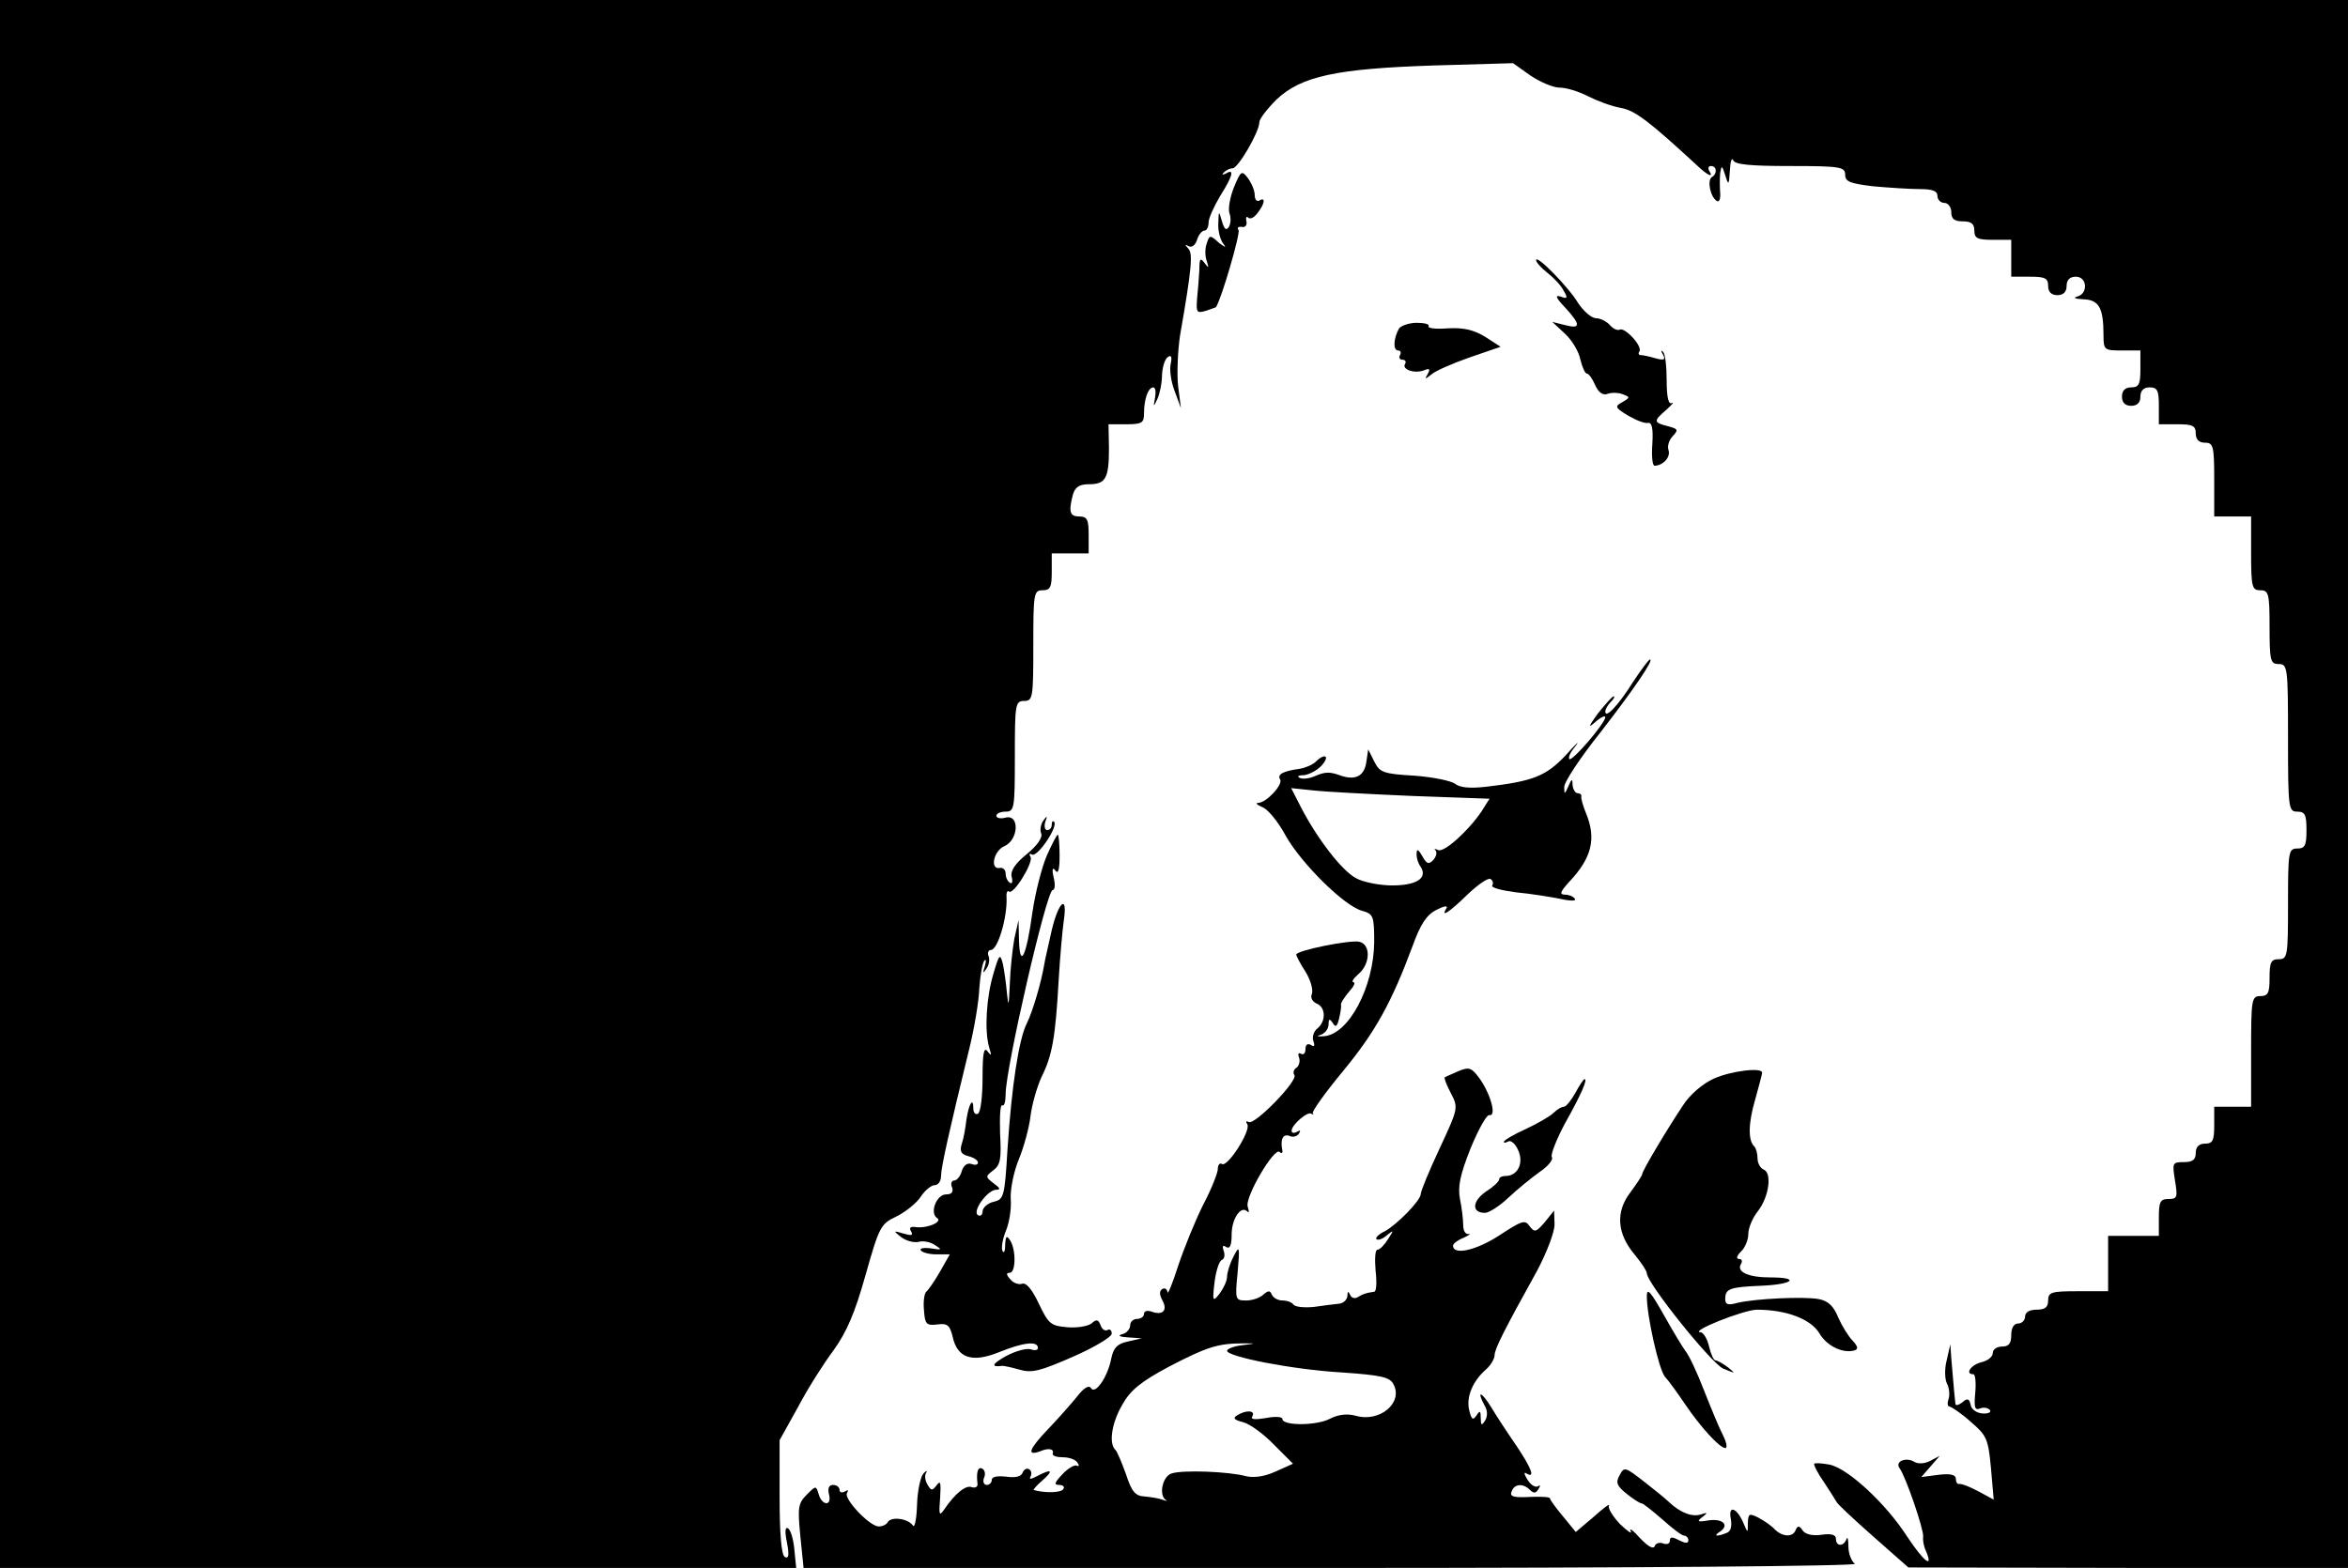 <?xml version="1.0" standalone="no"?>
<!DOCTYPE svg PUBLIC "-//W3C//DTD SVG 20010904//EN"
 "http://www.w3.org/TR/2001/REC-SVG-20010904/DTD/svg10.dtd">
<svg version="1.0" xmlns="http://www.w3.org/2000/svg"
 width="509pt" height="340pt" viewBox="0 0 509 340"
 preserveAspectRatio="xMidYMid meet">
<g transform="translate(0,340) scale(0.1,-0.1)"
fill="#000000" stroke="none">
<path d="M0 1700 l0 -1700 863 0 863 0 -4 40 c-2 22 -8 43 -14 46 -6 4 -7 -8
-2 -31 5 -27 4 -36 -5 -31 -7 5 -11 49 -11 130 l0 123 40 72 c21 40 56 95 77
123 28 39 46 80 69 162 30 106 33 112 67 128 20 10 44 29 53 43 9 14 23 25 30
25 8 0 14 9 14 20 0 18 17 95 61 275 11 44 21 104 22 132 2 29 7 56 11 60 4 4
4 -1 1 -12 -5 -15 -4 -17 3 -6 6 8 8 20 5 28 -3 7 0 13 5 13 15 0 36 71 34
114 -1 10 2 16 5 13 9 -10 54 63 47 75 -4 6 -2 8 3 5 12 -7 58 62 48 71 -3 3
-5 0 -5 -6 0 -7 -4 -12 -10 -12 -5 0 -7 8 -4 18 5 13 4 14 -4 3 -6 -8 -8 -21
-5 -28 4 -9 -9 -27 -31 -45 -26 -21 -36 -37 -33 -49 3 -11 1 -17 -4 -13 -5 3
-9 12 -9 20 0 8 -6 13 -12 12 -23 -5 -14 37 9 47 31 13 34 70 3 62 -11 -3 -20
-1 -20 4 0 5 9 9 20 9 19 0 20 7 20 120 0 113 1 120 20 120 19 0 20 7 20 120
0 113 1 120 20 120 17 0 20 7 20 40 l0 40 40 0 40 0 0 40 c0 33 -3 40 -20 40
-21 0 -24 10 -14 48 5 16 14 22 35 22 36 0 43 13 43 78 l-1 52 38 0 c35 0 39
3 39 24 0 30 9 56 20 56 5 0 6 -10 4 -22 -4 -21 -4 -22 5 -3 5 11 10 34 10 52
1 17 6 35 13 39 7 5 9 0 6 -14 -3 -12 0 -38 8 -59 l14 -38 -6 47 c-3 26 -1 76
4 110 26 149 28 178 18 189 -8 9 -8 10 1 5 7 -3 14 2 18 14 3 11 11 20 16 20
5 0 9 8 9 18 0 9 12 35 25 57 28 44 31 60 13 49 -8 -4 -10 -3 -5 2 5 5 13 9
19 9 12 0 58 79 58 100 0 7 17 29 37 49 54 51 130 67 340 74 l173 5 38 -27
c21 -14 49 -26 63 -26 14 0 41 -8 62 -19 20 -10 52 -22 71 -25 31 -6 61 -29
163 -123 25 -24 39 -30 28 -13 -3 6 -1 10 4 10 13 0 14 -17 2 -24 -11 -7 -3
-44 11 -52 5 -3 8 5 7 18 -1 12 -1 32 0 43 3 17 4 17 11 -5 7 -23 8 -22 10 10
1 19 4 29 7 23 3 -10 38 -13 124 -13 109 0 119 -2 119 -19 0 -15 11 -19 61
-25 34 -3 79 -6 100 -6 28 0 39 -4 39 -15 0 -8 7 -15 15 -15 8 0 15 -9 15 -20
0 -15 7 -20 25 -20 18 0 25 -5 25 -20 0 -17 7 -20 40 -20 l40 0 0 -40 0 -40
40 0 c33 0 40 -3 40 -20 0 -13 7 -20 20 -20 13 0 20 7 20 20 0 13 7 20 20 20
25 0 27 -37 3 -43 -10 -3 -4 -5 13 -6 34 -1 44 -18 44 -78 0 -32 2 -33 40 -33
l40 0 0 -40 c0 -33 -3 -40 -20 -40 -13 0 -20 -7 -20 -20 0 -13 7 -20 20 -20
13 0 20 7 20 20 0 13 7 20 20 20 17 0 20 -7 20 -40 l0 -40 40 0 c33 0 40 -3
40 -20 0 -13 7 -20 20 -20 18 0 20 -7 20 -80 l0 -80 40 0 40 0 0 -80 c0 -73 2
-80 20 -80 18 0 20 -7 20 -80 0 -73 2 -80 20 -80 19 0 20 -7 20 -160 0 -153 1
-160 20 -160 17 0 20 -7 20 -40 0 -33 -3 -40 -20 -40 -19 0 -20 -7 -20 -120 0
-113 -1 -120 -20 -120 -17 0 -20 -7 -20 -40 0 -33 -3 -40 -20 -40 -19 0 -20
-7 -20 -120 l0 -120 -40 0 -40 0 0 -40 c0 -33 -3 -40 -20 -40 -13 0 -20 -7
-20 -20 0 -15 -7 -20 -26 -20 -25 0 -25 -2 -19 -40 6 -36 5 -40 -14 -40 -18 0
-21 -6 -21 -40 l0 -40 -55 0 -55 0 0 -60 0 -60 -65 0 c-58 0 -65 -2 -65 -20 0
-15 -7 -20 -25 -20 -16 0 -25 -6 -25 -15 0 -8 -7 -15 -15 -15 -9 0 -15 -9 -15
-25 0 -18 -5 -25 -20 -25 -11 0 -20 -6 -20 -14 0 -8 -11 -17 -25 -20 -23 -6
-36 -26 -17 -26 4 0 6 -18 4 -40 -3 -33 -1 -39 11 -34 8 3 17 1 21 -4 3 -5 -5
-8 -17 -7 -12 1 -24 9 -25 19 -3 13 -7 15 -18 5 -8 -6 -15 -8 -15 -3 -1 8 -3
26 -9 99 l-2 30 -8 -35 c-5 -19 -4 -42 1 -51 5 -10 6 -25 3 -33 -3 -9 -2 -16
2 -16 5 -1 26 -15 46 -33 35 -30 38 -37 44 -100 l6 -69 -33 18 c-19 10 -37 17
-41 16 -5 -1 -8 4 -8 11 0 9 -11 12 -37 9 l-38 -5 20 23 20 23 -21 -11 c-11
-6 -26 -7 -34 -2 -18 11 -43 1 -32 -14 13 -17 53 -134 51 -148 -1 -7 1 -21 6
-31 17 -40 -4 -24 -40 30 -46 72 -129 149 -169 157 -16 3 -31 4 -33 2 -2 -2 7
-20 21 -40 13 -20 26 -40 28 -44 2 -4 37 -37 79 -74 l76 -67 477 -1 476 0 0
1700 0 1700 -2545 0 -2545 0 0 -1700z"/>
<path d="M2675 2994 c-8 -20 -13 -45 -10 -56 4 -10 3 -23 -1 -30 -6 -9 -10 -5
-15 12 -7 24 -7 24 -8 -5 -1 -17 5 -37 12 -45 6 -8 2 -6 -10 3 -20 18 -21 18
-27 -1 -4 -10 -4 -28 0 -38 5 -16 4 -16 -5 -4 -9 12 -11 9 -11 -15 -1 -16 -3
-45 -5 -63 -2 -29 -1 -32 19 -26 11 4 21 7 22 8 12 18 53 159 49 167 -4 5 -1
8 7 7 7 -2 12 4 10 12 -2 8 0 12 4 8 4 -4 13 0 20 10 16 20 18 36 4 27 -5 -3
-10 2 -10 12 0 10 -7 26 -15 37 -13 17 -15 16 -30 -20z"/>
<path d="M3330 2836 c0 -5 11 -17 25 -28 14 -11 30 -28 35 -39 9 -15 8 -18 -7
-12 -13 4 -10 -3 10 -24 34 -37 34 -47 0 -38 l-28 7 28 -26 c15 -14 30 -39 33
-56 4 -16 10 -30 14 -30 4 0 12 -11 18 -25 7 -16 17 -23 27 -19 8 3 23 3 33
-1 16 -6 16 -7 -1 -17 -17 -9 -16 -12 12 -29 17 -10 37 -18 44 -16 8 1 11 -12
9 -45 -2 -27 0 -48 5 -48 19 1 35 19 30 34 -3 8 1 22 9 30 13 14 12 16 -11 22
-31 8 -31 11 -2 36 12 11 17 17 11 14 -7 -4 -11 13 -11 49 0 30 -3 58 -8 62
-4 5 -5 2 0 -6 6 -11 3 -13 -16 -8 -13 4 -28 7 -32 7 -5 0 -6 4 -3 8 7 12 -33
54 -43 47 -5 -2 -14 2 -21 10 -7 8 -21 15 -30 15 -10 0 -27 15 -39 33 -21 35
-91 106 -91 93z"/>
<path d="M3033 2688 c-12 -21 -14 -48 -2 -48 5 0 7 -4 4 -10 -3 -5 -1 -10 5
-10 6 0 9 -4 6 -9 -8 -12 20 -22 41 -14 12 5 14 3 8 -8 -7 -12 -6 -12 8 -1 9
8 46 24 83 37 l67 23 -34 22 c-25 15 -47 20 -81 18 -25 -2 -44 0 -41 5 2 4 -9
7 -26 7 -16 0 -33 -6 -38 -12z"/>
<path d="M3540 1921 c-32 -51 -60 -80 -60 -64 0 5 5 14 12 21 7 7 9 12 6 12
-3 0 -18 -17 -34 -37 -21 -29 -22 -33 -6 -19 12 11 22 15 22 11 0 -13 -72 -97
-78 -91 -3 4 3 16 14 29 10 13 0 4 -22 -21 -43 -45 -70 -56 -172 -68 -35 -4
-57 -2 -67 6 -9 7 -49 15 -89 18 -68 4 -75 7 -87 31 l-13 26 -4 -27 c-4 -30
-23 -41 -55 -30 -25 9 -34 9 -59 -2 -10 -4 -23 -6 -30 -3 -7 3 -4 6 8 6 11 1
29 10 39 21 19 21 7 28 -13 8 -6 -6 -22 -13 -34 -15 -36 -5 -50 -12 -43 -23 7
-11 -29 -50 -47 -51 -7 0 -4 -4 8 -9 12 -4 35 -32 51 -62 35 -62 129 -154 166
-163 24 -7 26 -11 26 -68 -1 -97 -55 -200 -109 -204 -14 -1 -18 0 -7 3 9 3 17
13 17 22 0 13 2 14 9 4 6 -11 10 -8 14 10 3 12 5 26 4 29 -1 4 7 16 17 28 11
12 15 21 10 21 -5 1 0 8 11 18 26 22 27 65 1 70 -21 4 -136 -19 -136 -28 0 -3
9 -20 20 -37 11 -18 17 -39 14 -48 -4 -8 1 -17 10 -21 20 -8 21 -38 2 -54 -8
-6 -12 -19 -9 -27 4 -11 2 -14 -5 -9 -7 4 -12 1 -12 -9 0 -9 -4 -13 -10 -10
-5 3 -7 0 -4 -8 3 -8 0 -18 -5 -22 -6 -3 -9 -11 -5 -16 8 -13 -87 -110 -99
-102 -6 3 -7 1 -3 -5 8 -14 -43 -94 -55 -86 -5 3 -9 -2 -9 -11 0 -8 -14 -44
-32 -78 -17 -34 -41 -93 -54 -132 -12 -38 -23 -64 -23 -57 -1 7 -6 10 -11 7
-7 -4 -7 -12 0 -25 12 -22 0 -33 -24 -24 -9 3 -16 1 -16 -5 0 -6 -7 -11 -15
-11 -8 0 -15 -6 -15 -14 0 -8 -8 -17 -17 -19 -11 -3 -6 -6 12 -7 l30 -2 -30
-7 c-23 -5 -31 -13 -36 -37 -8 -41 -35 -79 -44 -64 -4 7 -15 1 -29 -17 -12
-15 -41 -48 -64 -72 -42 -44 -47 -59 -17 -48 18 8 31 5 27 -5 -1 -5 9 -8 22
-8 14 0 28 -5 32 -12 4 -6 3 -9 -2 -6 -5 2 -19 -6 -31 -19 -17 -18 -19 -23 -7
-23 8 0 13 -4 9 -9 -4 -8 -40 -9 -64 -2 -2 0 6 10 19 21 25 22 20 26 -12 9
-13 -7 -18 -7 -14 -1 3 6 2 13 -3 16 -5 3 -11 0 -14 -7 -3 -9 -16 -12 -36 -9
-19 2 -31 0 -31 -7 0 -6 -5 -11 -11 -11 -6 0 -9 7 -6 15 4 8 2 17 -3 20 -10 6
-14 -7 -11 -32 1 -7 -4 -10 -12 -8 -13 6 -37 -14 -60 -48 -11 -16 -12 -12 -9
25 2 32 1 39 -7 28 -10 -13 -12 -13 -20 0 -5 8 -7 19 -4 25 4 7 2 7 -5 0 -6
-6 -13 -36 -14 -67 -1 -32 -5 -52 -9 -46 -10 15 -46 20 -54 8 -3 -6 -12 -10
-20 -10 -20 0 -76 60 -69 72 4 7 2 8 -4 4 -7 -4 -12 -2 -12 3 0 6 -6 11 -14
11 -9 0 -12 -7 -9 -20 7 -26 -14 -26 -22 -1 -6 20 -6 20 -26 0 -19 -19 -20
-28 -14 -90 l7 -69 1147 0 c655 0 1140 4 1132 9 -7 5 -14 22 -14 37 0 16 -2
23 -4 17 -6 -17 -23 -17 -23 0 0 9 -10 12 -31 9 -20 -3 -35 1 -41 9 -7 11 -11
11 -15 2 -6 -17 -28 -16 -45 0 -7 8 -23 19 -36 26 -20 10 -22 9 -23 -11 0 -23
0 -23 -9 -2 -14 34 -34 42 -28 11 3 -17 0 -28 -9 -31 -22 -9 -30 -7 -14 3 21
14 5 29 -26 24 -23 -4 -25 -2 -13 7 13 10 12 11 -3 6 -19 -6 -45 4 -69 27 -7
7 -32 27 -55 45 -40 31 -42 32 -52 13 -9 -16 -6 -23 15 -40 15 -12 29 -21 33
-21 3 0 23 -16 45 -35 21 -19 42 -35 47 -35 5 0 9 -5 9 -10 0 -7 -6 -7 -20 0
-15 8 -20 8 -20 -1 0 -6 -6 -9 -14 -6 -8 3 -17 1 -19 -6 -3 -7 -15 0 -32 18
-15 17 -24 23 -20 15 4 -8 -6 -1 -23 15 -16 17 -27 35 -24 40 3 6 -12 -5 -33
-24 l-39 -33 -27 33 c-16 19 -29 37 -29 40 0 3 -20 4 -44 3 -35 -2 -44 1 -39
12 6 17 25 18 40 3 8 -8 13 -7 18 2 5 7 4 10 -1 6 -6 -3 -16 3 -23 15 -7 11
-8 17 -2 13 20 -12 11 11 -21 59 -18 26 -43 64 -55 84 -22 36 -33 38 -14 3 6
-10 6 -23 0 -32 -7 -11 -9 -10 -9 6 0 16 -2 17 -9 6 -8 -12 -11 -9 -16 11 -7
28 7 63 37 89 10 9 18 23 18 30 0 14 21 55 93 185 20 38 37 82 37 99 l-1 30
-20 -25 c-19 -22 -22 -23 -33 -9 -10 15 -17 12 -66 -20 -49 -32 -100 -44 -100
-22 0 4 10 12 23 17 12 6 17 9 11 8 -7 -1 -12 7 -12 19 0 12 -3 38 -7 57 -5
27 0 52 23 110 17 41 35 74 41 72 16 -3 2 47 -22 80 -17 23 -22 25 -46 15 -14
-6 -27 -12 -29 -13 -2 -1 4 -17 13 -34 17 -32 16 -34 -24 -120 -23 -49 -41
-93 -41 -99 0 -14 -51 -66 -78 -81 -13 -6 -21 -14 -18 -17 3 -3 13 0 22 8 16
13 16 12 3 -8 -8 -13 -18 -23 -23 -23 -5 0 -6 -20 -4 -45 3 -25 2 -46 -3 -46
-20 -3 -24 -5 -36 -12 -6 -4 -14 -1 -16 5 -4 9 -6 8 -6 -2 -1 -9 -9 -16 -18
-17 -10 -1 -35 -4 -55 -7 -21 -2 -40 0 -44 5 -3 5 -14 9 -24 9 -10 0 -20 6
-23 13 -4 9 -7 9 -18 0 -7 -7 -24 -13 -37 -13 -24 0 -25 1 -19 61 5 57 4 60
-9 34 -8 -15 -14 -35 -14 -44 0 -9 -8 -25 -16 -36 -15 -19 -16 -17 -11 25 3
24 10 46 16 48 5 2 7 10 4 19 -4 11 -2 14 5 9 8 -5 12 3 12 27 0 34 20 64 34
50 4 -4 4 0 1 10 -8 19 58 131 69 119 4 -4 7 -2 6 3 -5 24 1 37 15 32 8 -4 17
-1 21 5 4 7 3 8 -4 4 -7 -4 -12 -3 -12 2 0 13 35 43 43 37 4 -3 5 -2 3 1 -3 3
27 45 66 92 70 85 105 149 150 270 17 47 30 68 52 79 15 8 25 10 22 4 -14 -22
5 -10 45 29 23 22 45 37 50 34 5 -3 7 -9 4 -14 -3 -5 21 -11 52 -15 32 -3 75
-10 95 -14 22 -5 36 -5 32 0 -3 5 -13 9 -21 9 -13 0 -11 6 9 28 49 52 59 94
36 149 -6 15 -11 31 -10 36 1 4 -3 7 -8 7 -5 0 -10 8 -11 18 0 14 -2 14 -9 -3
-8 -18 -9 -18 -9 -2 -1 10 34 63 77 117 73 94 118 160 109 160 -3 0 -19 -22
-37 -49z m-478 -247 l167 -6 -17 -27 c-28 -42 -83 -92 -95 -84 -7 3 -9 3 -5
-1 4 -5 1 -14 -5 -21 -10 -10 -14 -9 -24 9 -8 14 -12 16 -12 6 -1 -8 3 -22 9
-30 15 -24 -9 -40 -62 -40 -27 0 -62 7 -77 15 -31 15 -86 87 -121 155 l-21 41
48 -5 c26 -3 123 -8 215 -12z m-369 -1191 c-18 -2 -33 -8 -33 -12 0 -13 143
-41 248 -47 86 -6 105 -10 113 -26 21 -40 -30 -83 -82 -68 -18 5 -37 3 -55 -6
-29 -16 -104 -16 -104 -1 0 5 -16 6 -36 2 -24 -4 -34 -3 -29 4 7 13 -14 14
-33 2 -10 -6 -7 -10 13 -15 15 -4 45 -26 67 -49 l41 -41 -38 -17 c-24 -11 -47
-14 -64 -10 -36 10 -136 14 -161 6 -20 -6 -29 -48 -12 -58 4 -2 0 -2 -8 1 -8
3 -26 6 -39 7 -20 1 -28 11 -40 48 -9 25 -19 49 -23 53 -15 14 -8 59 15 98 17
31 40 50 102 83 81 42 105 50 160 50 29 0 29 0 -2 -4z"/>
<path d="M2269 1544 c-11 -26 -25 -81 -31 -123 -13 -95 -27 -123 -29 -61 l-1
45 -9 -40 c-4 -22 -9 -67 -10 -100 -2 -46 -3 -50 -6 -20 -2 22 -6 51 -9 65 -6
23 -8 21 -20 -20 -16 -52 -20 -124 -10 -160 6 -19 5 -21 -3 -10 -8 11 -11 -3
-11 -57 0 -39 -4 -75 -10 -78 -5 -3 -10 2 -10 11 0 27 -10 10 -15 -24 -2 -17
-6 -41 -10 -52 -5 -16 -2 -23 14 -27 12 -3 21 -9 21 -14 0 -5 -6 -6 -14 -3 -9
3 -17 -3 -21 -15 -3 -12 -11 -21 -17 -21 -5 0 -8 -7 -4 -15 3 -10 -1 -15 -13
-15 -21 0 -36 -40 -20 -51 14 -8 -20 -23 -45 -20 -12 2 -16 -1 -11 -9 5 -9 1
-10 -16 -5 -23 7 -23 6 -5 -8 11 -8 27 -12 37 -10 10 3 26 0 36 -7 16 -10 15
-11 -9 -7 -15 2 -25 0 -22 -4 3 -5 18 -9 34 -9 l29 0 -21 -37 c-12 -21 -26
-41 -30 -44 -4 -3 -7 -21 -5 -40 2 -30 5 -34 29 -31 22 3 27 -2 33 -26 10 -47
42 -58 101 -34 52 21 84 25 84 9 0 -5 -7 -6 -15 -3 -9 3 -32 -3 -53 -14 -31
-17 -35 -25 -11 -22 4 1 21 -3 39 -8 27 -8 45 -3 116 28 46 20 84 43 84 50 0
7 -4 11 -9 8 -5 -3 -12 1 -15 10 -5 13 -9 14 -20 4 -8 -6 -32 -10 -53 -8 -35
3 -40 7 -61 51 -15 32 -28 47 -37 43 -7 -2 -19 2 -25 10 -9 10 -9 14 -1 14 13
0 14 49 1 70 -8 12 -10 10 -11 -10 0 -14 -3 -19 -6 -12 -3 7 1 27 8 44 7 17
12 48 10 69 -1 21 7 60 18 86 11 27 22 68 25 93 3 25 14 63 24 85 23 46 30 85
37 210 3 50 8 107 11 128 9 59 -11 43 -26 -20 -7 -32 -15 -65 -16 -73 -7 -42
-26 -105 -38 -129 -17 -33 -33 -135 -42 -274 -6 -102 -8 -108 -30 -113 -13 -3
-24 -13 -24 -21 0 -8 -5 -11 -10 -8 -13 8 20 54 39 55 11 0 9 4 -5 14 -18 14
-18 15 -1 28 16 12 18 25 15 80 -1 36 0 64 5 61 4 -2 7 8 7 24 0 57 89 443
102 443 5 0 6 12 2 28 -4 17 -2 23 4 14 6 -8 9 2 9 33 0 25 -2 45 -4 45 -2 0
-13 -21 -24 -46z"/>
<path d="M3715 1061 c-24 -11 -51 -34 -66 -57 -36 -54 -89 -143 -89 -150 0 -3
-12 -21 -26 -40 -32 -42 -29 -89 10 -135 14 -17 26 -35 26 -40 0 -21 140 -196
166 -207 27 -11 27 -11 10 3 -11 8 -23 15 -27 15 -4 0 -10 13 -14 30 -4 17
-12 30 -18 31 -27 1 91 48 121 49 64 0 117 -20 136 -51 16 -28 52 -45 77 -37
8 3 6 9 -5 21 -9 9 -23 32 -31 50 -10 25 -22 36 -42 40 -33 6 -137 1 -176 -8
-21 -6 -27 -4 -27 8 0 23 10 26 79 29 69 3 84 18 19 18 -48 0 -74 12 -64 29 4
6 2 11 -4 11 -7 0 -5 7 4 16 9 8 16 26 16 38 0 13 9 35 21 50 24 31 31 83 12
90 -7 3 -13 14 -13 24 0 10 -3 22 -7 26 -14 13 -13 51 2 102 8 29 15 55 15 58
0 12 -67 4 -105 -13z"/>
<path d="M3415 1030 c-9 -16 -20 -30 -25 -30 -5 0 -15 -6 -22 -13 -7 -7 -34
-23 -60 -35 -27 -12 -48 -25 -48 -28 0 -3 4 -2 10 1 5 3 15 -5 21 -19 13 -28
-1 -56 -27 -56 -8 0 -14 -3 -14 -7 0 -5 -13 -17 -29 -27 -30 -21 -31 -46 -2
-46 9 0 32 15 51 33 19 18 50 43 68 56 18 12 30 27 26 32 -3 5 10 38 28 72 37
66 50 97 43 97 -2 0 -11 -13 -20 -30z"/>
<path d="M3570 589 c0 -43 26 -158 39 -174 10 -11 29 -38 44 -60 33 -49 75
-95 87 -95 5 0 3 12 -5 28 -8 15 -26 59 -41 97 -15 39 -33 77 -40 85 -6 8 -26
41 -44 73 -32 57 -40 66 -40 46z"/>
</g>
</svg>
